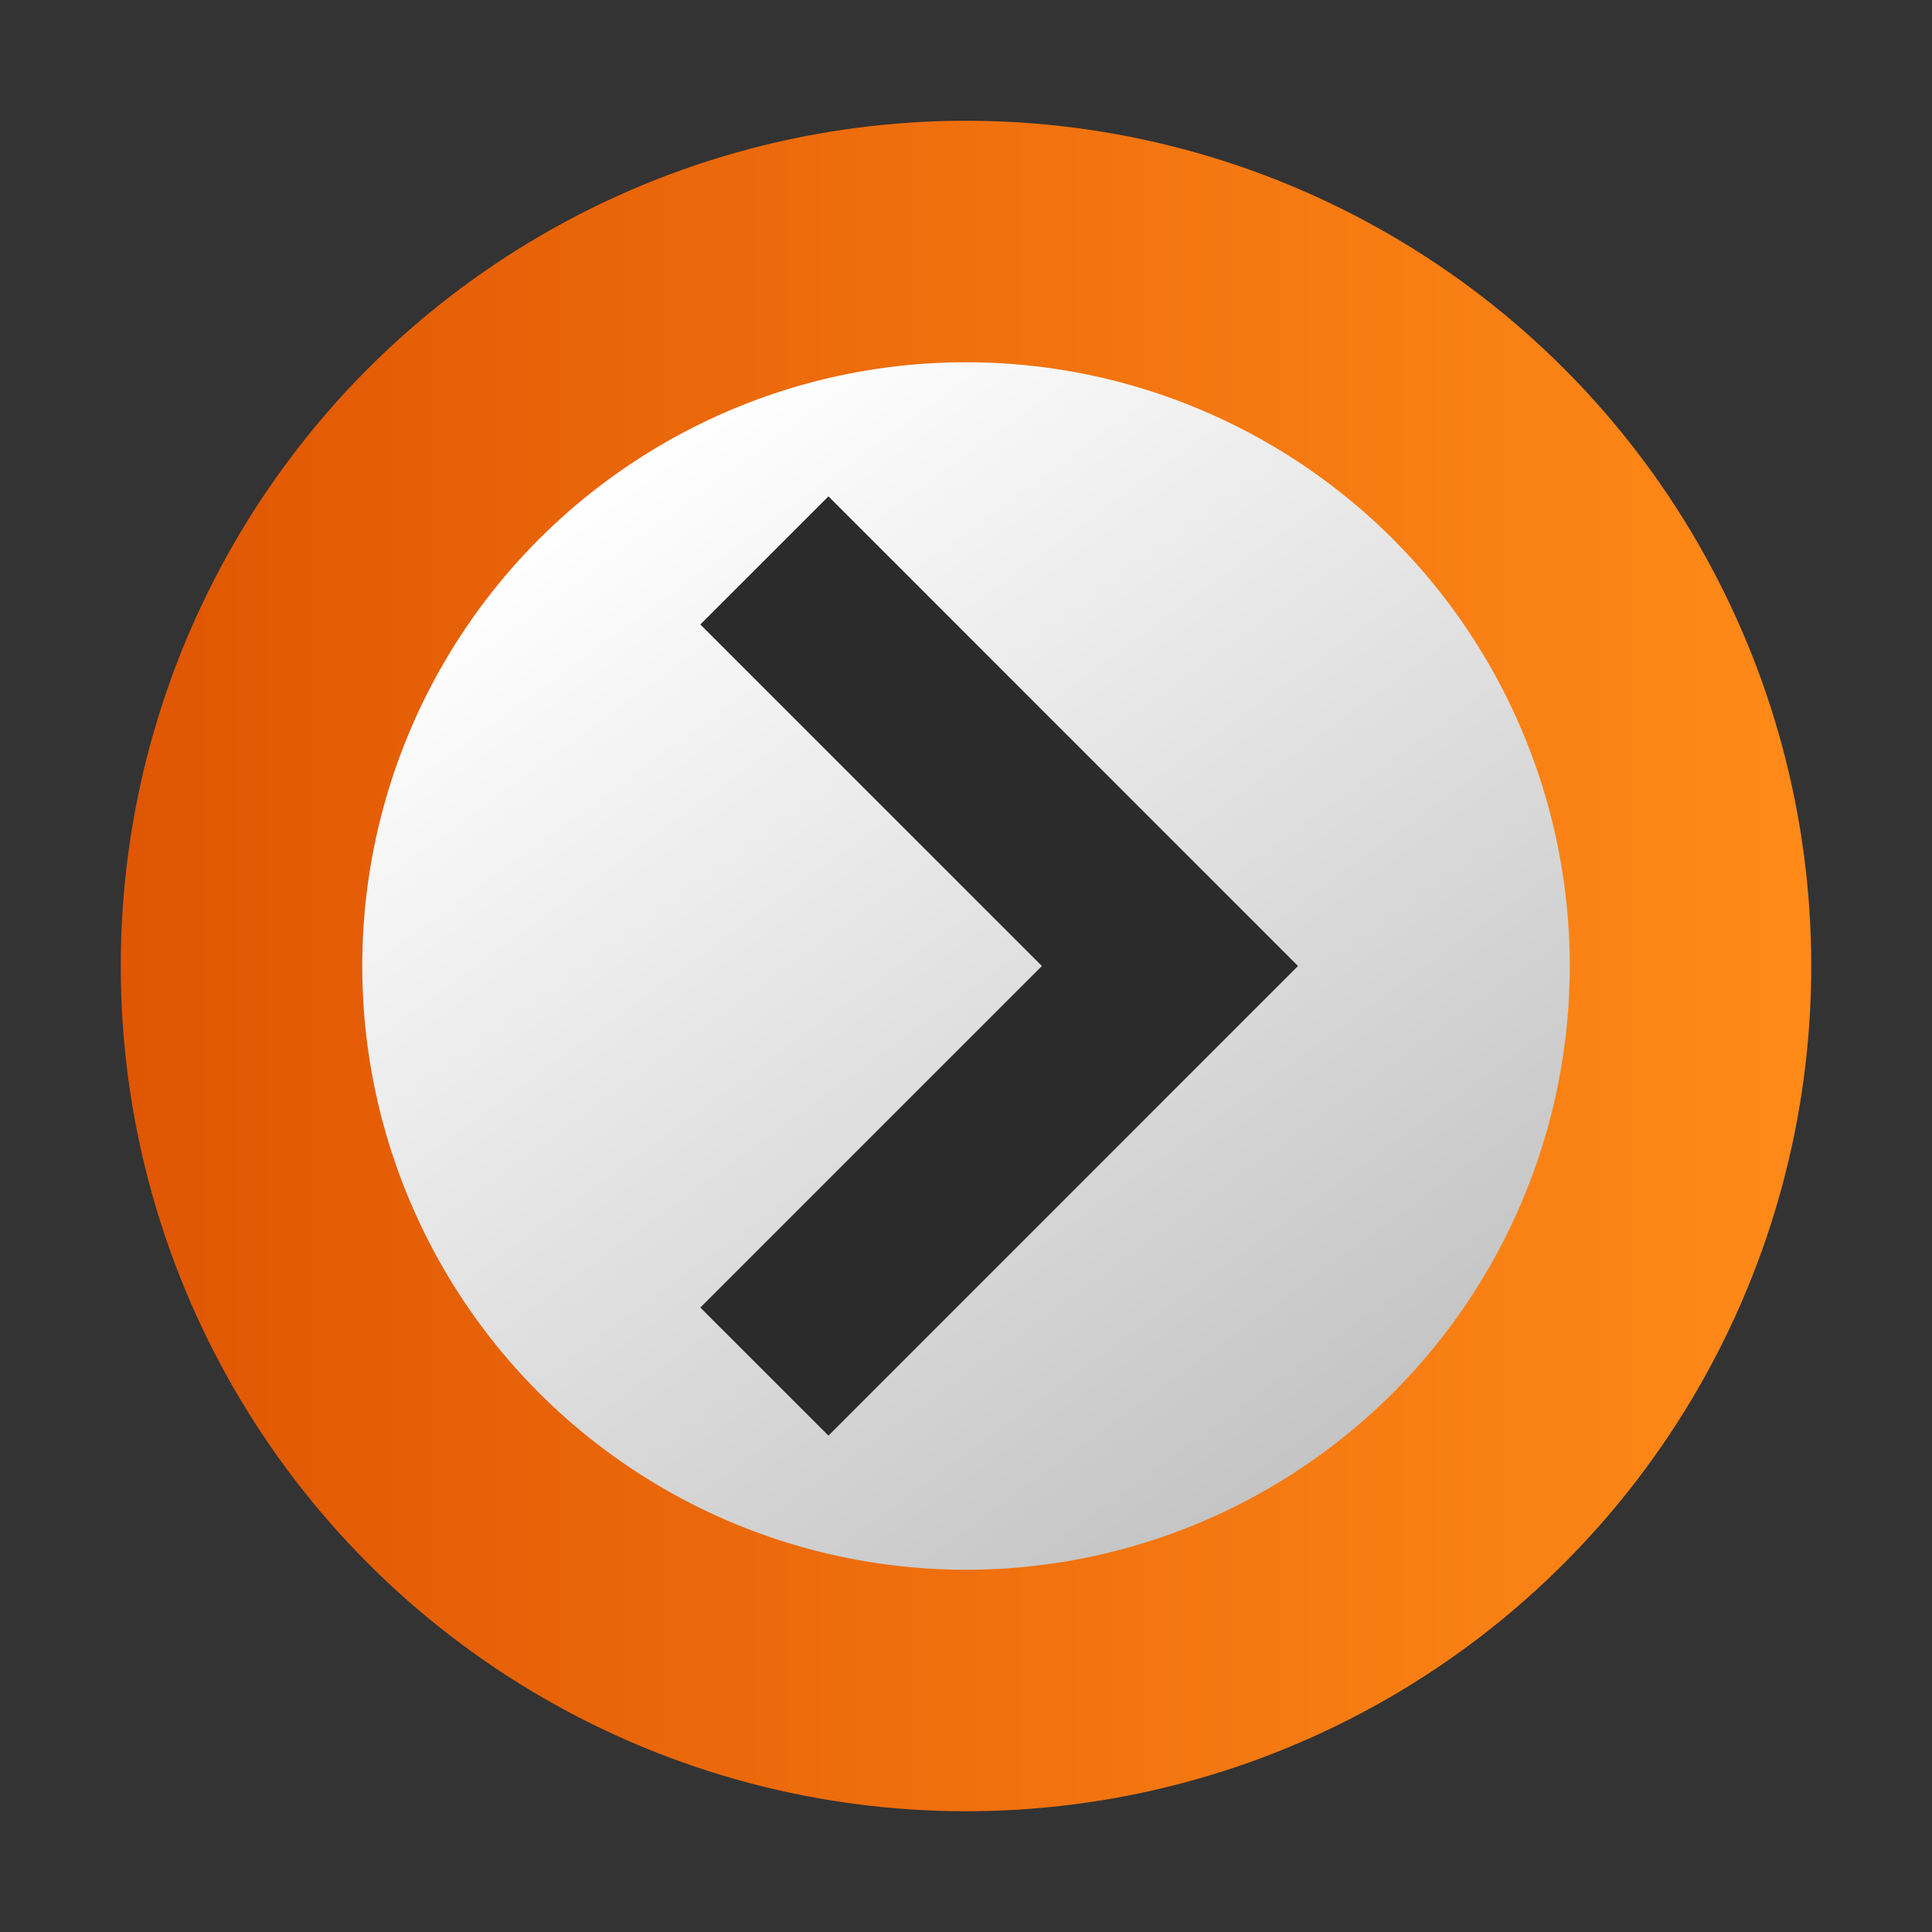 <!DOCTYPE svg  PUBLIC '-//W3C//DTD SVG 1.1//EN'  'http://www.w3.org/Graphics/SVG/1.1/DTD/svg11.dtd'>
<svg style="clip-rule:evenodd;fill-rule:evenodd;stroke-linejoin:round;stroke-miterlimit:1.414" version="1.1" viewBox="0 0 64 64" xmlns="http://www.w3.org/2000/svg">
 <rect x="0" y="0" width="64" height="64" fill="#333333" stroke="none"/>
 <circle cx="32" cy="32" r="28" style="fill:url(#_Linear1)"/>
 <circle cx="32" cy="32" r="20" style="fill:url(#_Linear2)"/>
 <path d="m27.443 16.443l-4.244 4.243 11.315 11.314-11.315 11.314 4.244 4.243 11.313-11.315 4.242-4.242-4.242-4.242-11.313-11.315z" style="fill-rule:nonzero;fill:#2b2b2b"/>
 <defs>
  <linearGradient id="_Linear1" x2="1" gradientTransform="matrix(56,0,0,56,4,32)" gradientUnits="userSpaceOnUse">
   <stop style="stop-color:#e05603" offset="0"/>
   <stop style="stop-color:#ff8a18" offset="1"/>
  </linearGradient>
  <linearGradient id="_Linear2" x2="1" gradientTransform="matrix(-23.923,-32.925,32.925,-23.923,44.54,48.501)" gradientUnits="userSpaceOnUse">
   <stop style="stop-color:#c3c3c3" offset="0"/>
   <stop style="stop-color:#fff" offset="1"/>
  </linearGradient>
 </defs>
</svg>
